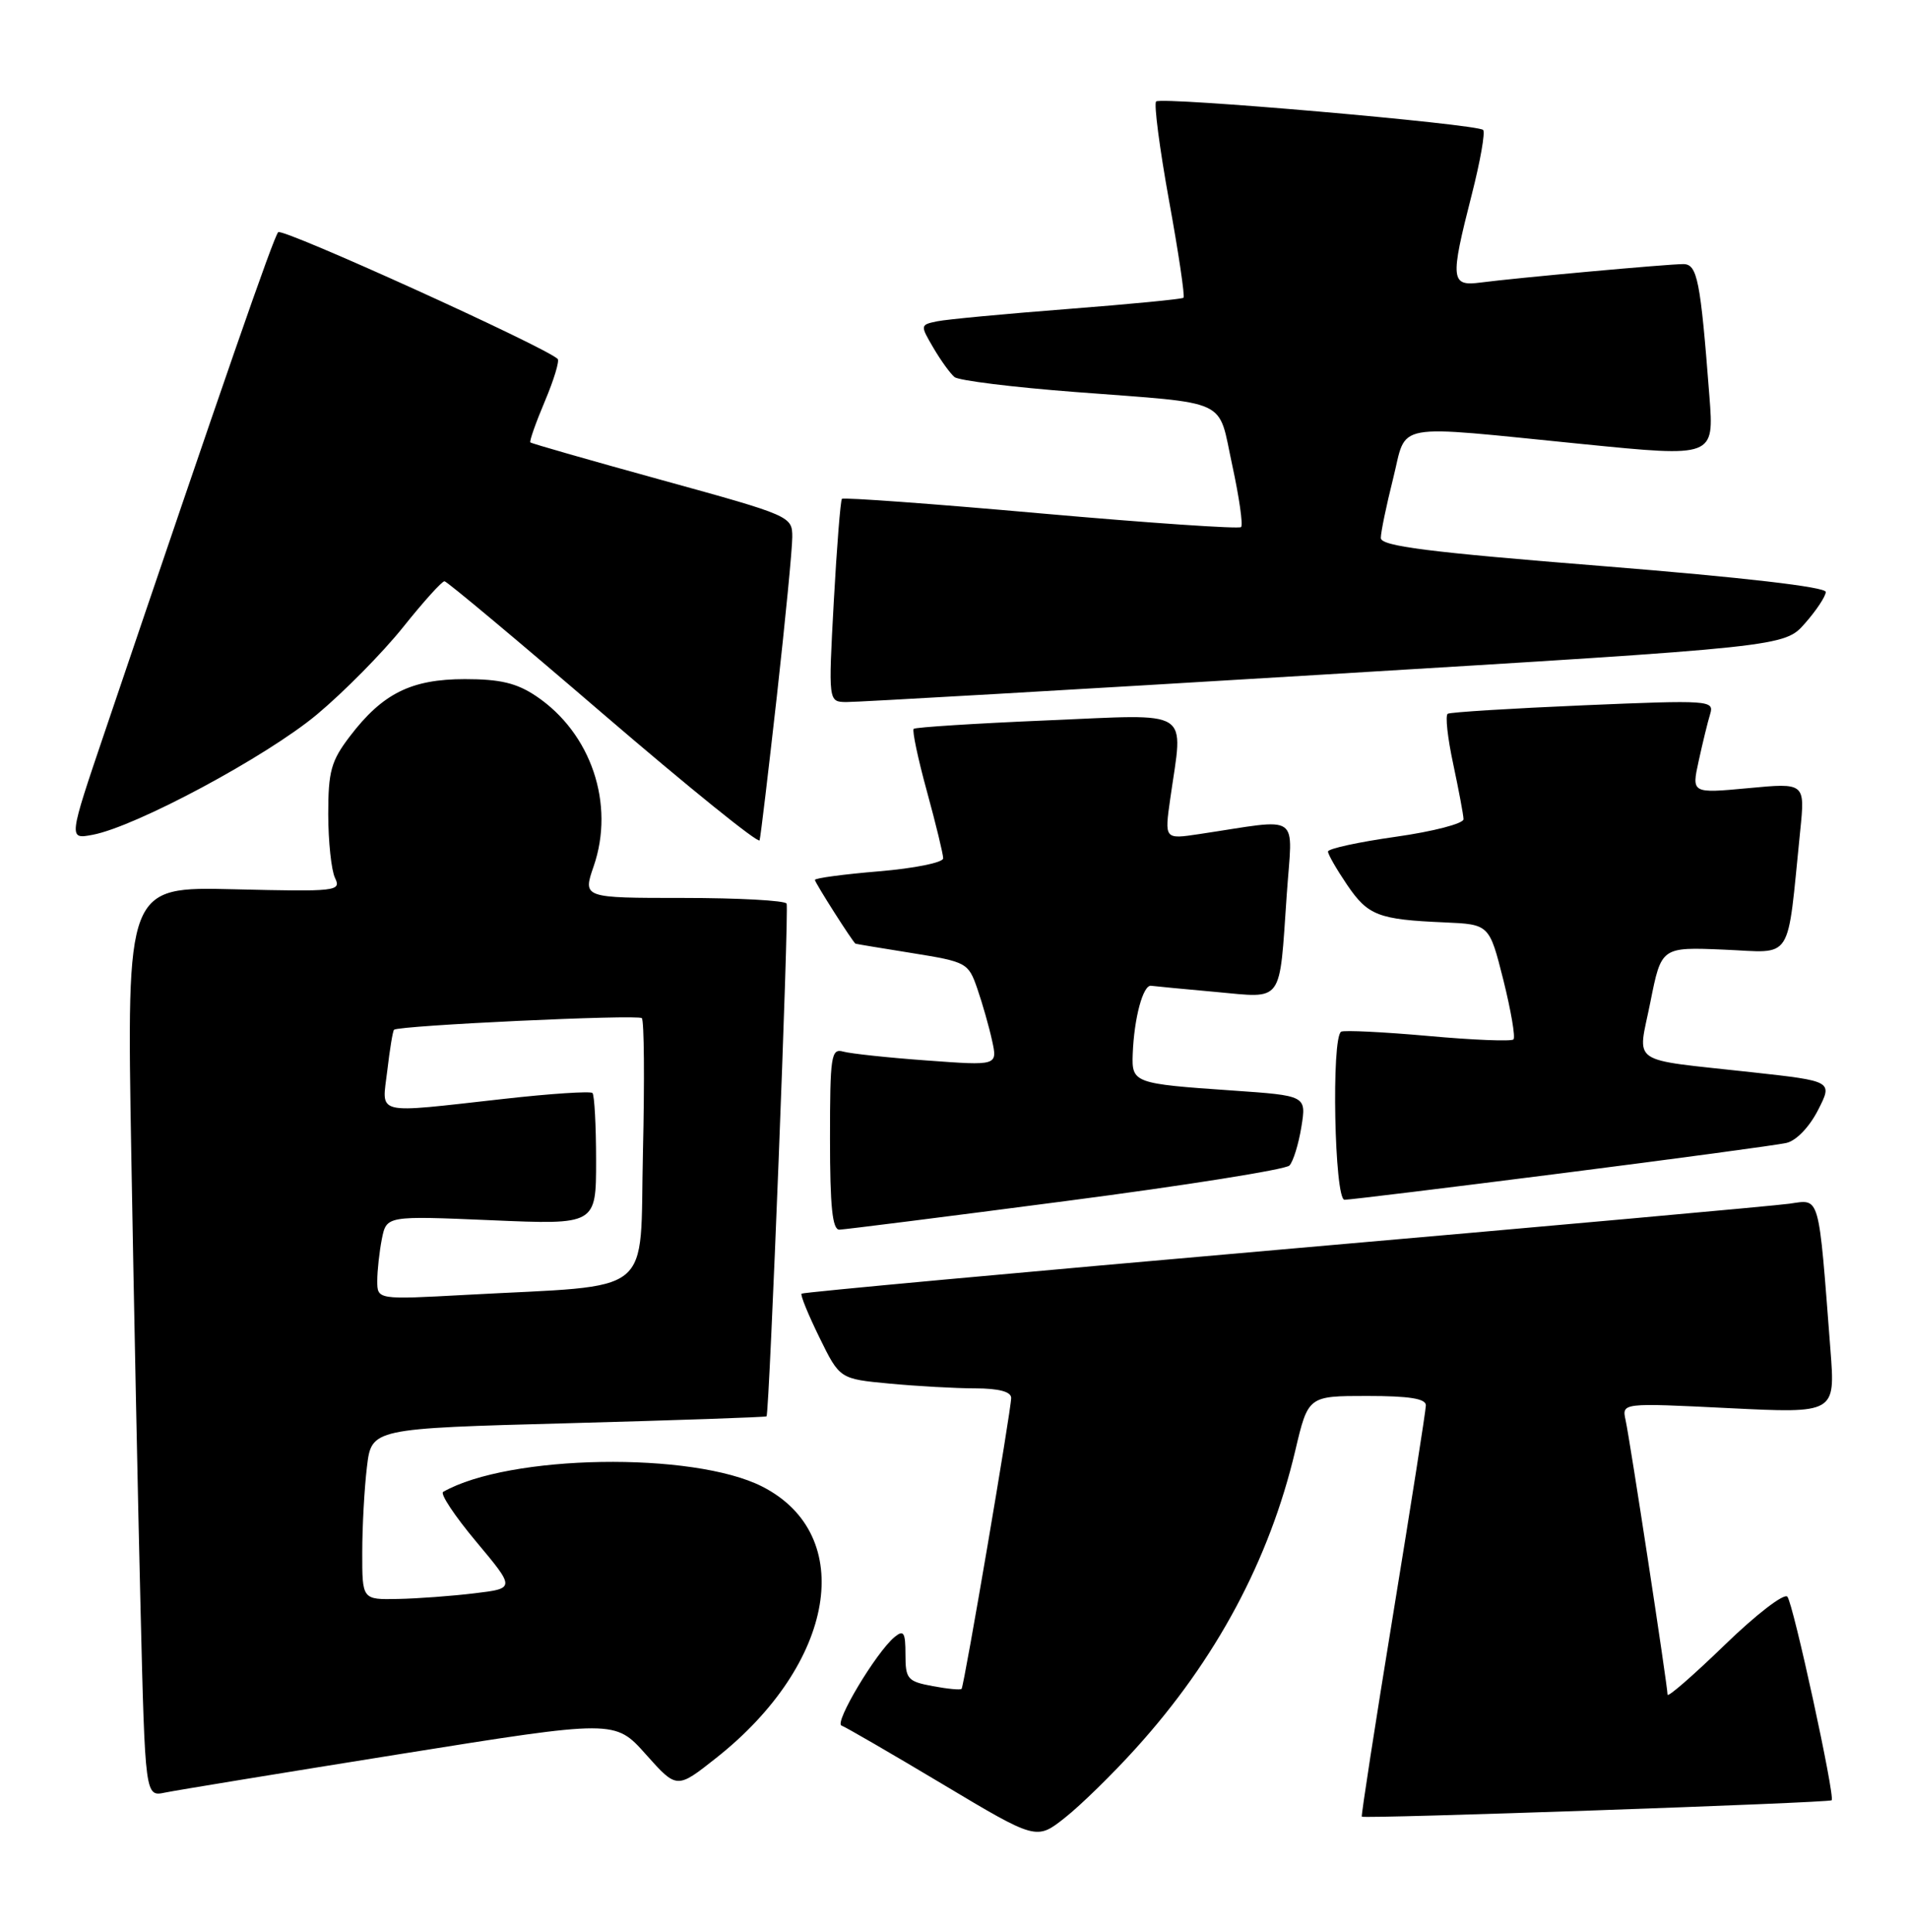<?xml version="1.0" encoding="UTF-8" standalone="no"?>
<!DOCTYPE svg PUBLIC "-//W3C//DTD SVG 1.1//EN" "http://www.w3.org/Graphics/SVG/1.1/DTD/svg11.dtd" >
<svg xmlns="http://www.w3.org/2000/svg" xmlns:xlink="http://www.w3.org/1999/xlink" version="1.1" viewBox="0 0 253 256">
 <g >
 <path fill="currentColor"
d=" M 150.53 231.70 C 161.16 219.96 168.24 206.73 171.66 192.25 C 173.37 185.00 173.37 185.00 181.18 185.00 C 186.78 185.00 188.99 185.35 188.97 186.25 C 188.96 186.94 187.00 199.43 184.62 214.00 C 182.24 228.57 180.38 240.61 180.48 240.75 C 180.72 241.07 242.41 238.92 242.75 238.58 C 243.23 238.11 237.66 212.49 236.88 211.60 C 236.45 211.10 232.70 213.99 228.55 218.02 C 224.40 222.04 221.00 225.00 221.00 224.58 C 221.00 223.44 216.02 190.83 215.44 188.20 C 214.94 185.91 214.94 185.91 229.09 186.61 C 243.24 187.31 243.24 187.31 242.59 178.90 C 240.98 157.95 241.26 158.94 237.15 159.52 C 235.14 159.80 204.94 162.52 170.03 165.57 C 135.12 168.62 106.41 171.26 106.23 171.44 C 106.05 171.62 107.12 174.23 108.60 177.25 C 111.29 182.74 111.29 182.74 117.89 183.36 C 121.53 183.70 126.64 183.99 129.25 183.99 C 132.37 184.00 134.00 184.43 134.01 185.25 C 134.03 186.74 127.79 223.36 127.44 223.81 C 127.31 223.99 125.58 223.82 123.60 223.45 C 120.28 222.83 120.00 222.51 120.00 219.27 C 120.00 216.32 119.77 215.95 118.55 216.95 C 116.10 218.99 110.51 228.34 111.53 228.68 C 112.06 228.87 118.09 232.36 124.93 236.45 C 137.36 243.88 137.36 243.88 141.15 240.88 C 143.24 239.23 147.46 235.10 150.53 231.70 Z  M 53.00 232.46 C 81.50 227.90 81.50 227.90 85.60 232.50 C 89.70 237.10 89.70 237.10 94.93 232.96 C 110.73 220.47 113.62 203.44 101.03 197.01 C 91.86 192.34 67.42 192.74 58.73 197.71 C 58.30 197.95 60.28 200.93 63.12 204.32 C 68.29 210.50 68.29 210.50 62.89 211.15 C 59.93 211.51 55.36 211.85 52.75 211.90 C 48.00 212.00 48.00 212.00 48.01 205.75 C 48.01 202.31 48.29 197.21 48.63 194.40 C 49.24 189.31 49.24 189.31 75.34 188.61 C 89.69 188.22 101.50 187.81 101.59 187.70 C 101.97 187.23 104.59 120.43 104.25 119.75 C 104.05 119.34 97.89 119.00 90.56 119.00 C 77.23 119.00 77.23 119.00 78.68 114.80 C 81.52 106.56 78.35 97.17 71.08 92.27 C 68.48 90.52 66.30 90.00 61.60 90.00 C 54.49 90.01 50.71 91.89 46.37 97.58 C 43.88 100.84 43.50 102.21 43.50 107.92 C 43.51 111.54 43.91 115.33 44.40 116.35 C 45.25 118.11 44.62 118.18 31.03 117.85 C 16.78 117.50 16.78 117.50 17.40 153.00 C 17.74 172.53 18.29 199.66 18.63 213.30 C 19.24 238.11 19.24 238.11 21.87 237.56 C 23.32 237.26 37.32 234.97 53.00 232.46 Z  M 141.24 159.17 C 157.05 157.11 170.39 154.99 170.89 154.46 C 171.39 153.93 172.10 151.63 172.47 149.35 C 173.14 145.20 173.14 145.20 163.32 144.52 C 150.24 143.62 149.98 143.52 150.12 139.68 C 150.30 134.91 151.49 130.48 152.56 130.64 C 153.08 130.71 156.95 131.08 161.16 131.46 C 170.18 132.28 169.52 133.17 170.53 118.60 C 171.29 107.50 172.70 108.48 158.91 110.54 C 154.33 111.23 154.33 111.23 155.09 105.86 C 156.82 93.71 158.29 94.65 138.75 95.47 C 129.26 95.87 121.32 96.38 121.09 96.59 C 120.87 96.81 121.65 100.53 122.84 104.86 C 124.03 109.20 125.00 113.20 125.00 113.75 C 125.00 114.31 121.17 115.08 116.50 115.47 C 111.83 115.86 108.00 116.37 108.00 116.61 C 108.00 116.97 113.03 124.87 113.38 125.06 C 113.45 125.10 116.83 125.66 120.90 126.31 C 128.11 127.47 128.34 127.59 129.53 131.04 C 130.20 132.98 131.08 136.07 131.48 137.90 C 132.21 141.23 132.21 141.23 122.85 140.54 C 117.71 140.17 112.71 139.63 111.75 139.36 C 110.15 138.91 110.00 139.92 110.00 150.93 C 110.00 159.94 110.32 162.99 111.25 162.96 C 111.94 162.94 125.43 161.24 141.24 159.17 Z  M 206.94 155.49 C 222.10 153.56 235.51 151.75 236.74 151.47 C 238.05 151.18 239.79 149.37 240.94 147.12 C 242.90 143.28 242.90 143.28 232.20 142.10 C 215.57 140.26 217.04 141.27 218.73 132.77 C 220.18 125.50 220.18 125.50 228.48 125.85 C 237.80 126.24 236.78 127.82 238.58 110.12 C 239.23 103.74 239.23 103.74 231.70 104.45 C 224.18 105.15 224.18 105.15 225.13 100.83 C 225.65 98.45 226.33 95.65 226.65 94.62 C 227.20 92.81 226.57 92.76 209.86 93.47 C 200.31 93.88 192.22 94.38 191.87 94.59 C 191.52 94.80 191.85 97.79 192.59 101.23 C 193.32 104.68 193.95 107.98 193.96 108.56 C 193.98 109.14 189.95 110.19 185.00 110.89 C 180.05 111.59 176.00 112.47 176.00 112.85 C 176.00 113.23 177.14 115.21 178.53 117.26 C 181.30 121.34 182.66 121.86 191.44 122.24 C 197.38 122.50 197.38 122.50 199.24 129.87 C 200.25 133.93 200.86 137.47 200.58 137.75 C 200.30 138.03 195.22 137.83 189.29 137.29 C 183.35 136.76 178.16 136.51 177.75 136.72 C 176.42 137.42 176.85 159.00 178.19 159.00 C 178.85 159.00 191.79 157.42 206.94 155.49 Z  M 102.96 92.23 C 104.08 82.18 105.00 72.71 105.00 71.17 C 105.00 68.42 104.82 68.34 87.78 63.64 C 78.31 61.03 70.44 58.78 70.29 58.63 C 70.14 58.48 71.00 56.04 72.20 53.20 C 73.40 50.36 74.17 47.83 73.91 47.57 C 72.34 46.01 37.44 30.17 36.87 30.77 C 36.25 31.42 29.71 50.27 13.93 96.87 C 9.06 111.24 9.06 111.24 12.28 110.63 C 18.02 109.55 35.33 100.26 42.00 94.69 C 45.58 91.70 50.71 86.50 53.41 83.13 C 56.10 79.76 58.58 77.01 58.91 77.03 C 59.23 77.04 68.71 84.97 79.96 94.64 C 91.22 104.31 100.53 111.84 100.67 111.36 C 100.81 110.89 101.83 102.28 102.96 92.23 Z  M 175.50 89.39 C 236.50 85.71 236.50 85.71 239.22 82.60 C 240.72 80.90 241.96 79.03 241.97 78.45 C 241.99 77.79 231.02 76.52 212.50 75.03 C 189.23 73.17 183.00 72.38 183.00 71.29 C 183.00 70.53 183.73 67.01 184.62 63.46 C 186.54 55.84 184.04 56.29 209.84 58.86 C 227.17 60.59 227.17 60.59 226.55 52.54 C 225.36 37.06 224.95 35.00 223.08 35.00 C 220.99 35.00 200.81 36.84 196.25 37.44 C 192.25 37.97 192.16 37.12 195.05 25.80 C 196.18 21.38 196.86 17.52 196.56 17.22 C 195.76 16.43 153.88 12.78 153.22 13.45 C 152.91 13.76 153.68 19.66 154.93 26.57 C 156.19 33.47 157.05 39.27 156.85 39.46 C 156.66 39.64 149.75 40.31 141.50 40.95 C 133.25 41.59 125.47 42.32 124.21 42.58 C 121.94 43.05 121.94 43.09 123.71 46.11 C 124.69 47.78 125.95 49.52 126.50 49.97 C 127.05 50.43 134.25 51.32 142.50 51.95 C 163.30 53.55 161.35 52.65 163.31 61.65 C 164.23 65.89 164.76 69.58 164.48 69.85 C 164.21 70.12 152.28 69.31 137.96 68.04 C 123.65 66.76 111.78 65.90 111.58 66.11 C 111.39 66.32 110.90 72.46 110.50 79.75 C 109.78 93.00 109.78 93.00 112.14 93.04 C 113.44 93.06 141.95 91.42 175.50 89.39 Z  M 50.00 169.74 C 50.00 168.37 50.28 165.87 50.61 164.18 C 51.23 161.12 51.23 161.12 65.11 161.71 C 79.00 162.31 79.00 162.31 79.00 153.82 C 79.00 149.15 78.78 145.12 78.52 144.85 C 78.25 144.59 72.97 144.93 66.77 145.63 C 49.31 147.57 50.62 147.89 51.33 141.86 C 51.66 139.04 52.06 136.61 52.22 136.47 C 52.85 135.90 84.54 134.41 85.06 134.93 C 85.37 135.24 85.43 143.22 85.21 152.66 C 84.75 172.17 87.18 170.21 61.75 171.60 C 50.00 172.24 50.00 172.24 50.00 169.74 Z "/>
</g>
</svg>